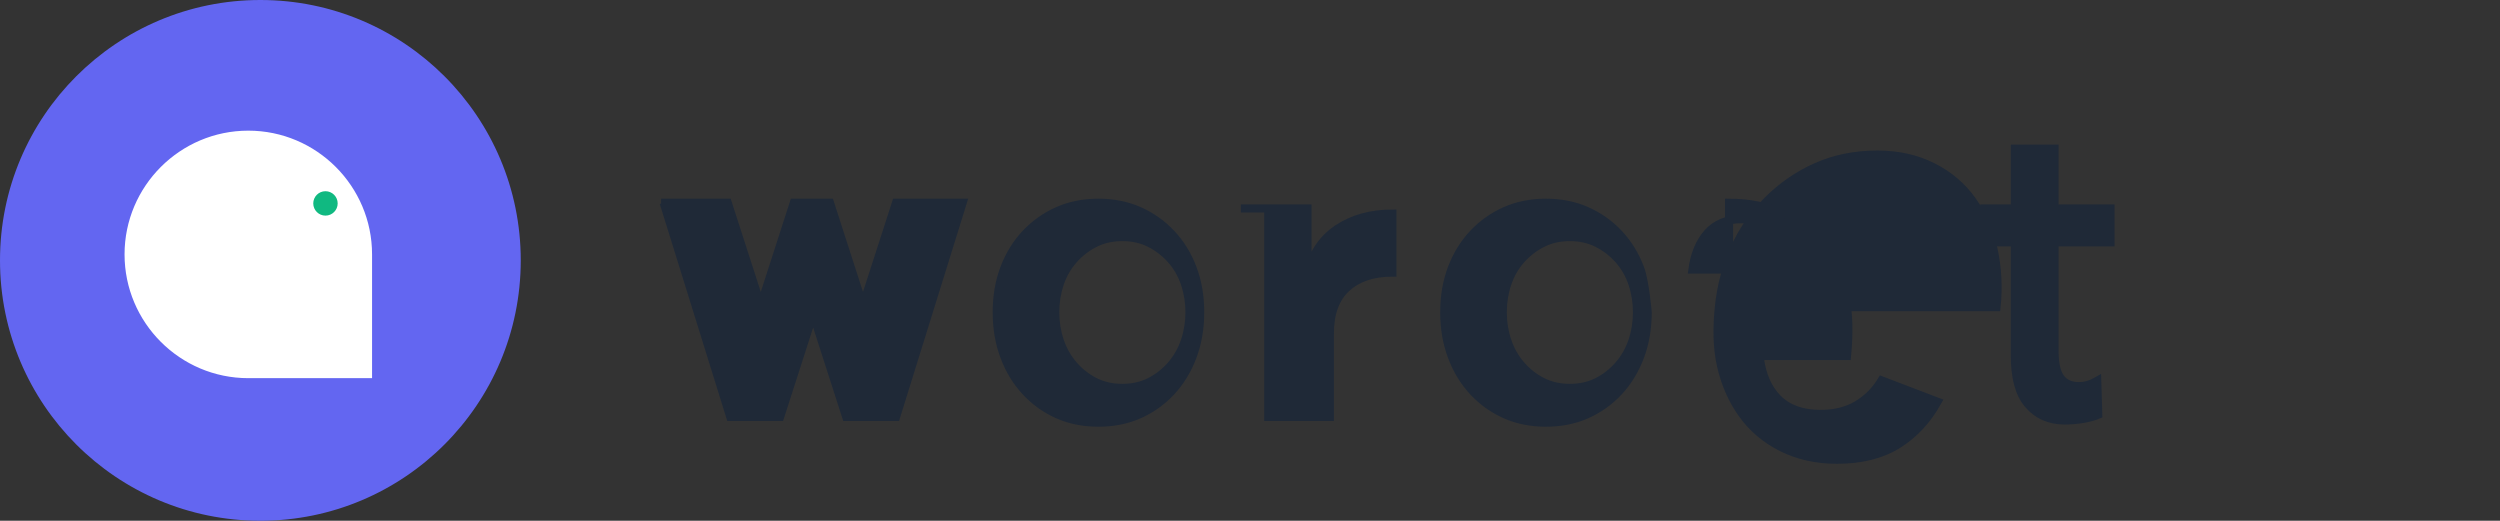 <?xml version="1.0" encoding="UTF-8"?>
<svg width="2458px" height="512px" viewBox="0 0 2458 512" version="1.1" xmlns="http://www.w3.org/2000/svg" xmlns:xlink="http://www.w3.org/1999/xlink">
    <rect x="0" y="0" width="2458" height="512" fill="#333333" stroke="none"/>
    <!-- Generator: WorqChat Brand Assets -->
    <title>worqchat_logo</title>
    <desc>WorqChat - AI-Powered Workplace Communication Platform</desc>
    <g id="Logo" stroke="none" stroke-width="1" fill="none" fill-rule="evenodd">
        <g id="worqchat_main" fill-rule="nonzero">
            <g id="worq-logo">
                <circle id="Oval" fill="#6366F1" cx="256" cy="256" r="256"></circle>
                <path d="M362.808,368.808 L244.123,368.808 C178.699,368.808 125.457,315.562 125.457,250.122 C125.457,184.703 178.699,131.457 244.124,131.457 C309.565,131.457 362.808,184.703 362.808,250.122 L362.808,368.808 Z" id="Fill-1" stroke="#FFFFFF" stroke-width="6" fill="#FFFFFF"></path>
                <!-- Chat bubble accent -->
                <circle id="chat-dot" fill="#10B981" cx="320" cy="200" r="12"></circle>
            </g>
            <path d="M650,199.331 L715.5,199.331 L748,300 L780.5,199.331 L816,199.331 L848.5,300 L881,199.331 L946.5,199.331 L881,409.938 L832,409.938 L799.5,309 L767,409.938 L718,409.938 L652.5,199.331 Z
                     M980,307.013 C980,322.87 982.5,337.429 987.5,350.691 C992.5,363.953 999.5,375.413 1008.5,385.072 C1017.5,394.73 1028,402.226 1040,407.56 C1052,412.893 1065.5,415.56 1080,415.56 C1094.5,415.56 1108,412.893 1120,407.56 C1132,402.226 1142.5,394.73 1151.5,385.072 C1160.5,375.413 1167.5,363.953 1172.5,350.691 C1177.5,337.429 1180,322.87 1180,307.013 C1180,291.156 1177.5,276.669 1172.5,263.551 C1167.5,250.433 1160.5,239.117 1151.5,229.603 C1142.5,220.089 1132,212.665 1120,207.332 C1108,201.998 1094.5,199.331 1080,199.331 C1065.5,199.331 1052,201.998 1040,207.332 C1028,212.665 1017.5,220.089 1008.5,229.603 C999.5,239.117 992.5,250.433 987.5,263.551 C982.5,276.669 980,291.156 980,307.013 Z M1037.5,307.013 C1037.5,297.211 1039,287.841 1042,278.903 C1045,269.966 1049.5,262.11 1055.5,255.334 C1061.5,248.559 1068.5,243.154 1076.5,239.117 C1084.5,235.081 1093.5,233.063 1103.5,233.063 C1113.5,233.063 1122.5,235.081 1130.5,239.117 C1138.5,243.154 1145.5,248.559 1151.5,255.334 C1157.5,262.11 1162,269.966 1165,278.903 C1168,287.841 1169.5,297.211 1169.5,307.013 C1169.5,316.816 1168,326.185 1165,335.123 C1162,344.06 1157.5,351.989 1151.5,358.908 C1145.5,365.827 1138.5,371.305 1130.5,375.341 C1122.5,379.378 1113.5,381.396 1103.5,381.396 C1093.5,381.396 1084.5,379.378 1076.5,375.341 C1068.5,371.305 1061.5,365.827 1055.5,358.908 C1049.5,351.989 1045,344.06 1042,335.123 C1039,326.185 1037.5,316.816 1037.5,307.013 Z
                     M1220,204.953 L1285.5,204.953 L1285.5,270 C1290,250 1300,235 1315,225 C1330,215 1348,210 1369,210 L1369,268 C1350,268 1335,273 1324,283 C1313,293 1307.5,308 1307.5,328 L1307.5,409.938 L1247,409.938 L1247,204.953 L1220,204.953 Z
                     M1420,307.013 C1420,322.87 1422.5,337.429 1427.5,350.691 C1432.5,363.953 1439.5,375.413 1448.5,385.072 C1457.5,394.73 1468,402.226 1480,407.56 C1492,412.893 1505.5,415.56 1520,415.56 C1534.5,415.56 1548,412.893 1560,407.56 C1572,402.226 1582.5,394.73 1591.5,385.072 C1600.5,375.413 1607.5,363.953 1612.5,350.691 C1617.5,337.429 1620,322.87 1620,307.013 C1620,307.013 1617.5,276.669 1612.5,263.551 C1607.5,250.433 1600.5,239.117 1591.5,229.603 C1582.5,220.089 1572,212.665 1560,207.332 C1548,201.998 1534.5,199.331 1520,199.331 C1505.5,199.331 1492,201.998 1480,207.332 C1468,212.665 1457.5,220.089 1448.5,229.603 C1439.5,239.117 1432.5,250.433 1427.5,263.551 C1422.5,276.669 1420,291.156 1420,307.013 Z M1477.5,307.013 C1477.5,297.211 1479,287.841 1482,278.903 C1485,269.966 1489.5,262.11 1495.5,255.334 C1501.5,248.559 1508.5,243.154 1516.5,239.117 C1524.5,235.081 1533.5,233.063 1543.5,233.063 C1553.5,233.063 1562.5,235.081 1570.5,239.117 C1578.5,243.154 1585.5,248.559 1591.5,255.334 C1597.5,262.11 1602,269.966 1605,278.903 C1608,287.841 1609.5,297.211 1609.5,307.013 C1609.5,316.816 1608,326.185 1605,335.123 C1602,344.06 1597.5,351.989 1591.5,358.908 C1585.5,365.827 1578.5,371.305 1570.5,375.341 C1562.5,379.378 1553.5,381.396 1543.5,381.396 C1533.5,381.396 1524.5,379.378 1516.5,375.341 C1508.5,371.305 1501.5,365.827 1495.5,358.908 C1489.5,351.989 1485,344.06 1482,335.123 C1479,326.185 1477.5,316.816 1477.5,307.013 Z
                     M1700,199.331 C1720,199.331 1738,203 1754,210.5 C1770,218 1783,228.5 1793,242 C1803,255.5 1810,271.5 1814,290 C1818,308.5 1818,328.5 1816,350 L1730,350 C1732,368 1738,382 1748,392 C1758,402 1772,407 1790,407 C1804,407 1816,404 1826,398 C1836,392 1844,384 1850,374 L1905,395 C1895,413 1882,427 1866,437 C1850,447 1830,452 1806,452 C1786,452 1768,448 1752,440 C1736,432 1723,421 1713,407 C1703,393 1696,377 1692,359 C1688,341 1688,322 1690,302 C1692,282 1697,263 1705,245 C1713,227 1724,211 1738,197 C1752,183 1768,172 1786,164 C1804,156 1824,152 1846,152 C1866,152 1884,156 1900,164 C1916,172 1929,183 1939,197 C1949,211 1956,227 1960,245 C1964,263 1965,282 1963,302 L1700,302 Z M1760,265 C1758,250 1753,238 1745,229 C1737,220 1726,215.5 1712,215.5 C1698,215.5 1687,220 1679,229 C1671,238 1666,250 1664,265 L1760,265 Z
                     M2020,204.953 L2075,204.953 L2075,238.252 L2020,238.252 L2020,345.069 C2020,357.467 2022,366.332 2026,371.666 C2030,376.999 2036,379.666 2044,379.666 C2047,379.666 2050,379.234 2053,378.369 C2056,377.504 2059,376.206 2062,374.477 L2063,407.776 C2059,409.506 2054,410.875 2048,411.884 C2042,412.893 2036,413.398 2030,413.398 C2015,413.398 2003,408.064 1994,397.397 C1985,386.729 1981,370.729 1981,349.394 L1981,238.252 L1951,238.252 L1951,204.953 L1981,204.953 L1981,146.139 L2020,146.139 L2020,204.953 Z" id="worqchat" stroke="#1F2937" stroke-width="8" fill="#1F2937"></path>
        </g>
    </g>
</svg>